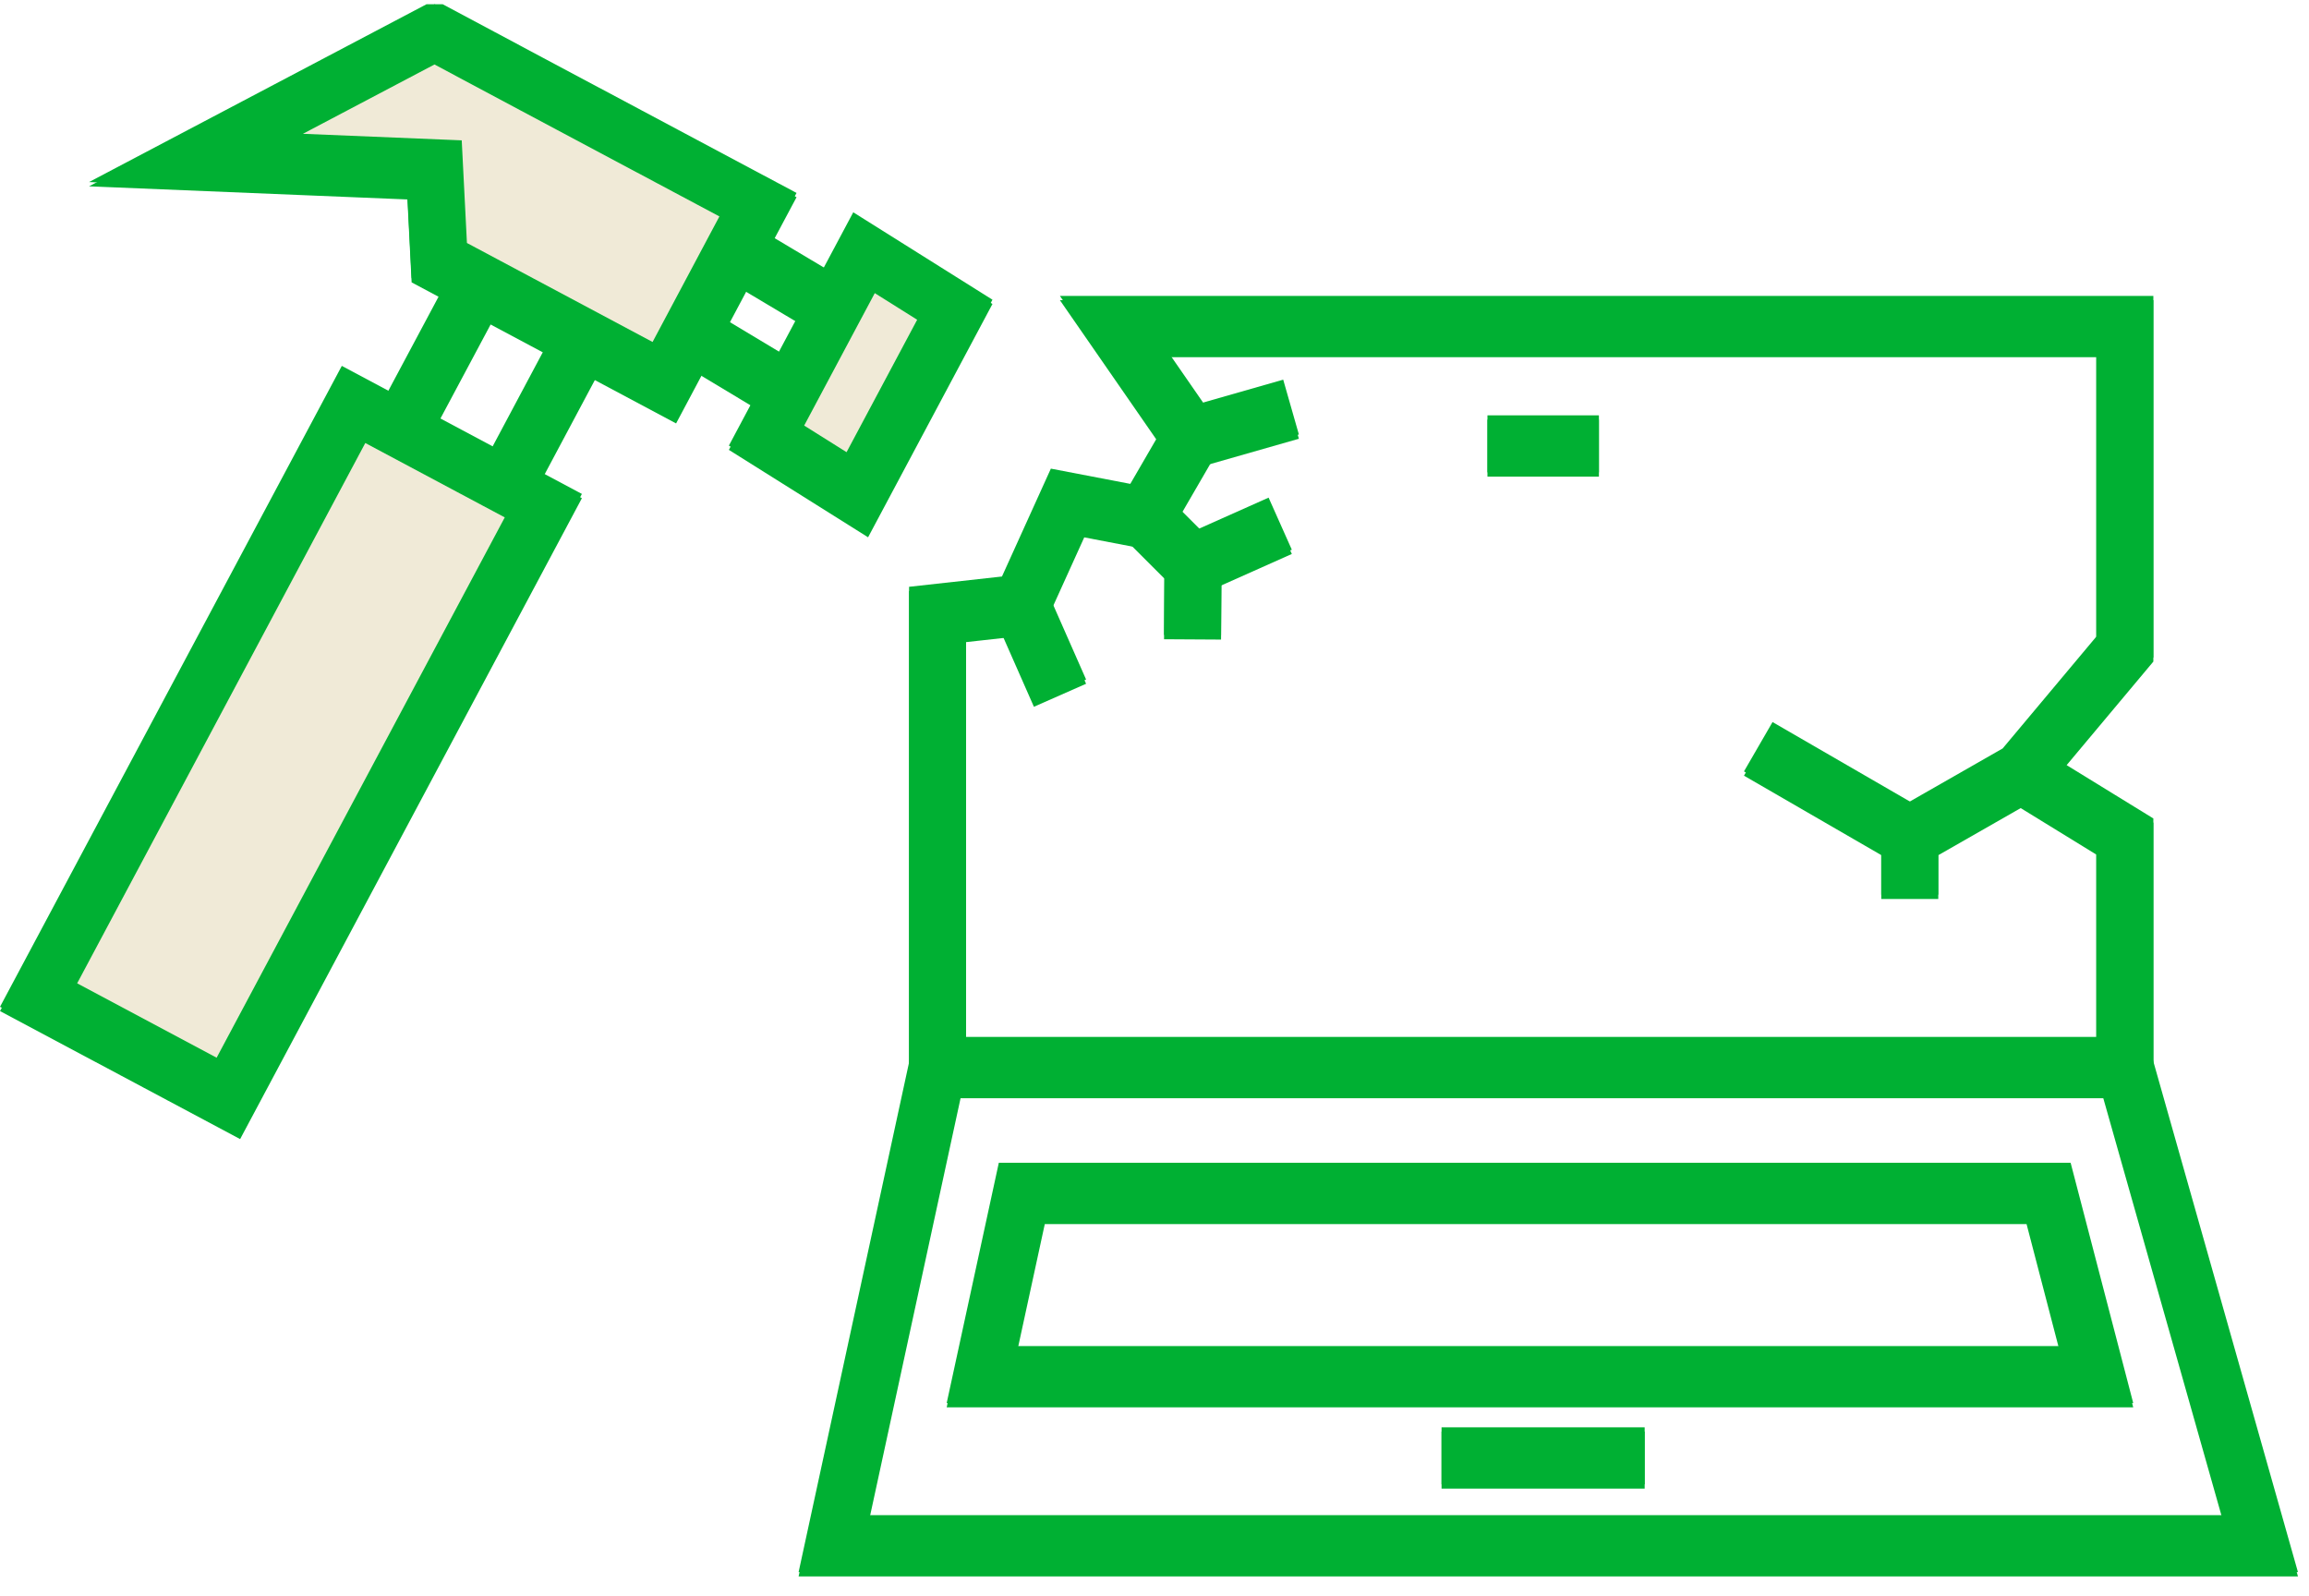 <svg width="162" height="112" viewBox="0 0 162 112" fill="none" xmlns="http://www.w3.org/2000/svg">
<g clip-path="url(#clip0_2084_739)">
<path d="M65.78 75.05L58.51 108.6H158.58L149.08 75.05" stroke="#00B033" stroke-width="4" stroke-miterlimit="10"/>
<path d="M143.73 83.88L147.08 96.74H68.9L71.69 83.88H143.73Z" stroke="#00B033" stroke-width="4" stroke-miterlimit="10"/>
<path d="M104.36 31.44H112.18" stroke="#00B033" stroke-width="4" stroke-miterlimit="10"/>
<path d="M101.14 102.44H115.39" stroke="#00B033" stroke-width="4" stroke-miterlimit="10"/>
<path d="M83.58 30.86L90.58 28.86" stroke="#00B033" stroke-width="4" stroke-miterlimit="10"/>
<path d="M80.3 36.37L83.7 39.77L83.67 44.86" stroke="#00B033" stroke-width="4" stroke-miterlimit="10"/>
<path d="M83.7 39.77L89.82 37.04" stroke="#00B033" stroke-width="4" stroke-miterlimit="10"/>
<path d="M71.65 42.61L74.37 48.78" stroke="#00B033" stroke-width="4" stroke-miterlimit="10"/>
<path d="M133.99 63.07V58.84L141.81 54.37L149.08 45.69V23.06H78.18L83.58 30.86L80.32 36.48L74.9 35.44L71.65 42.61L65.78 43.26V75.05H149.08V58.84L141.81 54.37" stroke="#00B033" stroke-width="4" stroke-miterlimit="10"/>
<path d="M133.99 58.84L123.36 52.69" stroke="#00B033" stroke-width="4" stroke-miterlimit="10"/>
<path d="M60.15 34.86L53.78 30.86L60.62 18.03L66.99 22.03L60.15 34.86Z" stroke="#00B033" stroke-width="4" stroke-miterlimit="10"/>
<path d="M38.12 35.777L24.805 28.676L2.708 70.112L16.023 77.213L38.12 35.777Z" stroke="#00B033" stroke-width="4" stroke-miterlimit="10"/>
<path d="M37.4 6.25L53.18 14.66L51.57 17.68L46.61 27L30.82 18.58L30.49 12.07L13.75 11.38L30.49 2.56L37.4 6.25Z" stroke="#00B033" stroke-width="4" stroke-miterlimit="10"/>
<path d="M51.57 17.68L58.58 21.86" stroke="#00B033" stroke-width="4" stroke-miterlimit="10"/>
<path d="M48.44 23.57L55.58 27.86" stroke="#00B033" stroke-width="4" stroke-miterlimit="10"/>
<path d="M40.91 23.96L35.39 34.32" stroke="#00B033" stroke-width="4" stroke-miterlimit="10"/>
<path d="M33.6 20.06L28.07 30.42" stroke="#00B033" stroke-width="4" stroke-miterlimit="10"/>
<path d="M65.78 74.75L58.51 108.3H158.58L149.08 74.75" stroke="#00B033" stroke-width="4" stroke-miterlimit="10"/>
<path d="M143.73 83.58L147.08 96.44H68.9L71.69 83.58H143.73Z" stroke="#00B033" stroke-width="4" stroke-miterlimit="10"/>
<path d="M104.36 31.14H112.18" stroke="#00B033" stroke-width="4" stroke-miterlimit="10"/>
<path d="M101.14 102.14H115.39" stroke="#00B033" stroke-width="4" stroke-miterlimit="10"/>
<path d="M83.58 30.56L90.58 28.56" stroke="#00B033" stroke-width="4" stroke-miterlimit="10"/>
<path d="M80.3 36.07L83.7 39.47L83.67 44.56" stroke="#00B033" stroke-width="4" stroke-miterlimit="10"/>
<path d="M83.7 39.47L89.82 36.74" stroke="#00B033" stroke-width="4" stroke-miterlimit="10"/>
<path d="M71.65 42.31L74.37 48.48" stroke="#00B033" stroke-width="4" stroke-miterlimit="10"/>
<path d="M133.99 62.77V58.54L141.81 54.07L149.08 45.39V22.76H78.18L83.58 30.56L80.32 36.18L74.9 35.14L71.65 42.31L65.78 42.96V74.75H149.08V58.54L141.81 54.07" stroke="#00B033" stroke-width="4" stroke-miterlimit="10"/>
<path d="M133.99 58.54L123.36 52.39" stroke="#00B033" stroke-width="4" stroke-miterlimit="10"/>
<path d="M37.582 34.554L24.151 27.899L3.513 69.546L16.945 76.201L37.582 34.554Z" fill="#F0EAD7"/>
<path d="M66.743 21.169L60.149 17.901L54.208 29.89L60.803 33.157L66.743 21.169Z" fill="#F0EAD7"/>
<path d="M47.37 24.92L32.58 17.56L29.58 12.56L18.58 8.56L32.58 3.56L52.33 14.91L47.37 24.92Z" fill="#F0EAD7"/>
<path d="M60.15 34.56L53.78 30.56L60.62 17.73L66.99 21.73L60.15 34.56Z" stroke="#00B033" stroke-width="4" stroke-miterlimit="10"/>
<path d="M38.12 35.477L24.805 28.376L2.708 69.812L16.023 76.913L38.12 35.477Z" stroke="#00B033" stroke-width="4" stroke-miterlimit="10"/>
<path d="M37.4 5.95L53.18 14.36L51.57 17.38L46.61 26.7L30.82 18.28L30.49 11.77L13.75 11.08L30.49 2.26L37.4 5.95Z" stroke="#00B033" stroke-width="4" stroke-miterlimit="10"/>
<path d="M51.57 17.38L58.58 21.56" stroke="#00B033" stroke-width="4" stroke-miterlimit="10"/>
<path d="M48.44 23.27L55.58 27.56" stroke="#00B033" stroke-width="4" stroke-miterlimit="10"/>
<path d="M40.91 23.66L35.39 34.02" stroke="#00B033" stroke-width="4" stroke-miterlimit="10"/>
<path d="M33.6 19.76L28.07 30.12" stroke="#00B033" stroke-width="4" stroke-miterlimit="10"/>
</g>
<defs>
<clipPath id="clip0_2084_739">
<rect width="161.23" height="110.3" fill="white" transform="translate(0 0.3)"/>
</clipPath>
</defs>
</svg>
